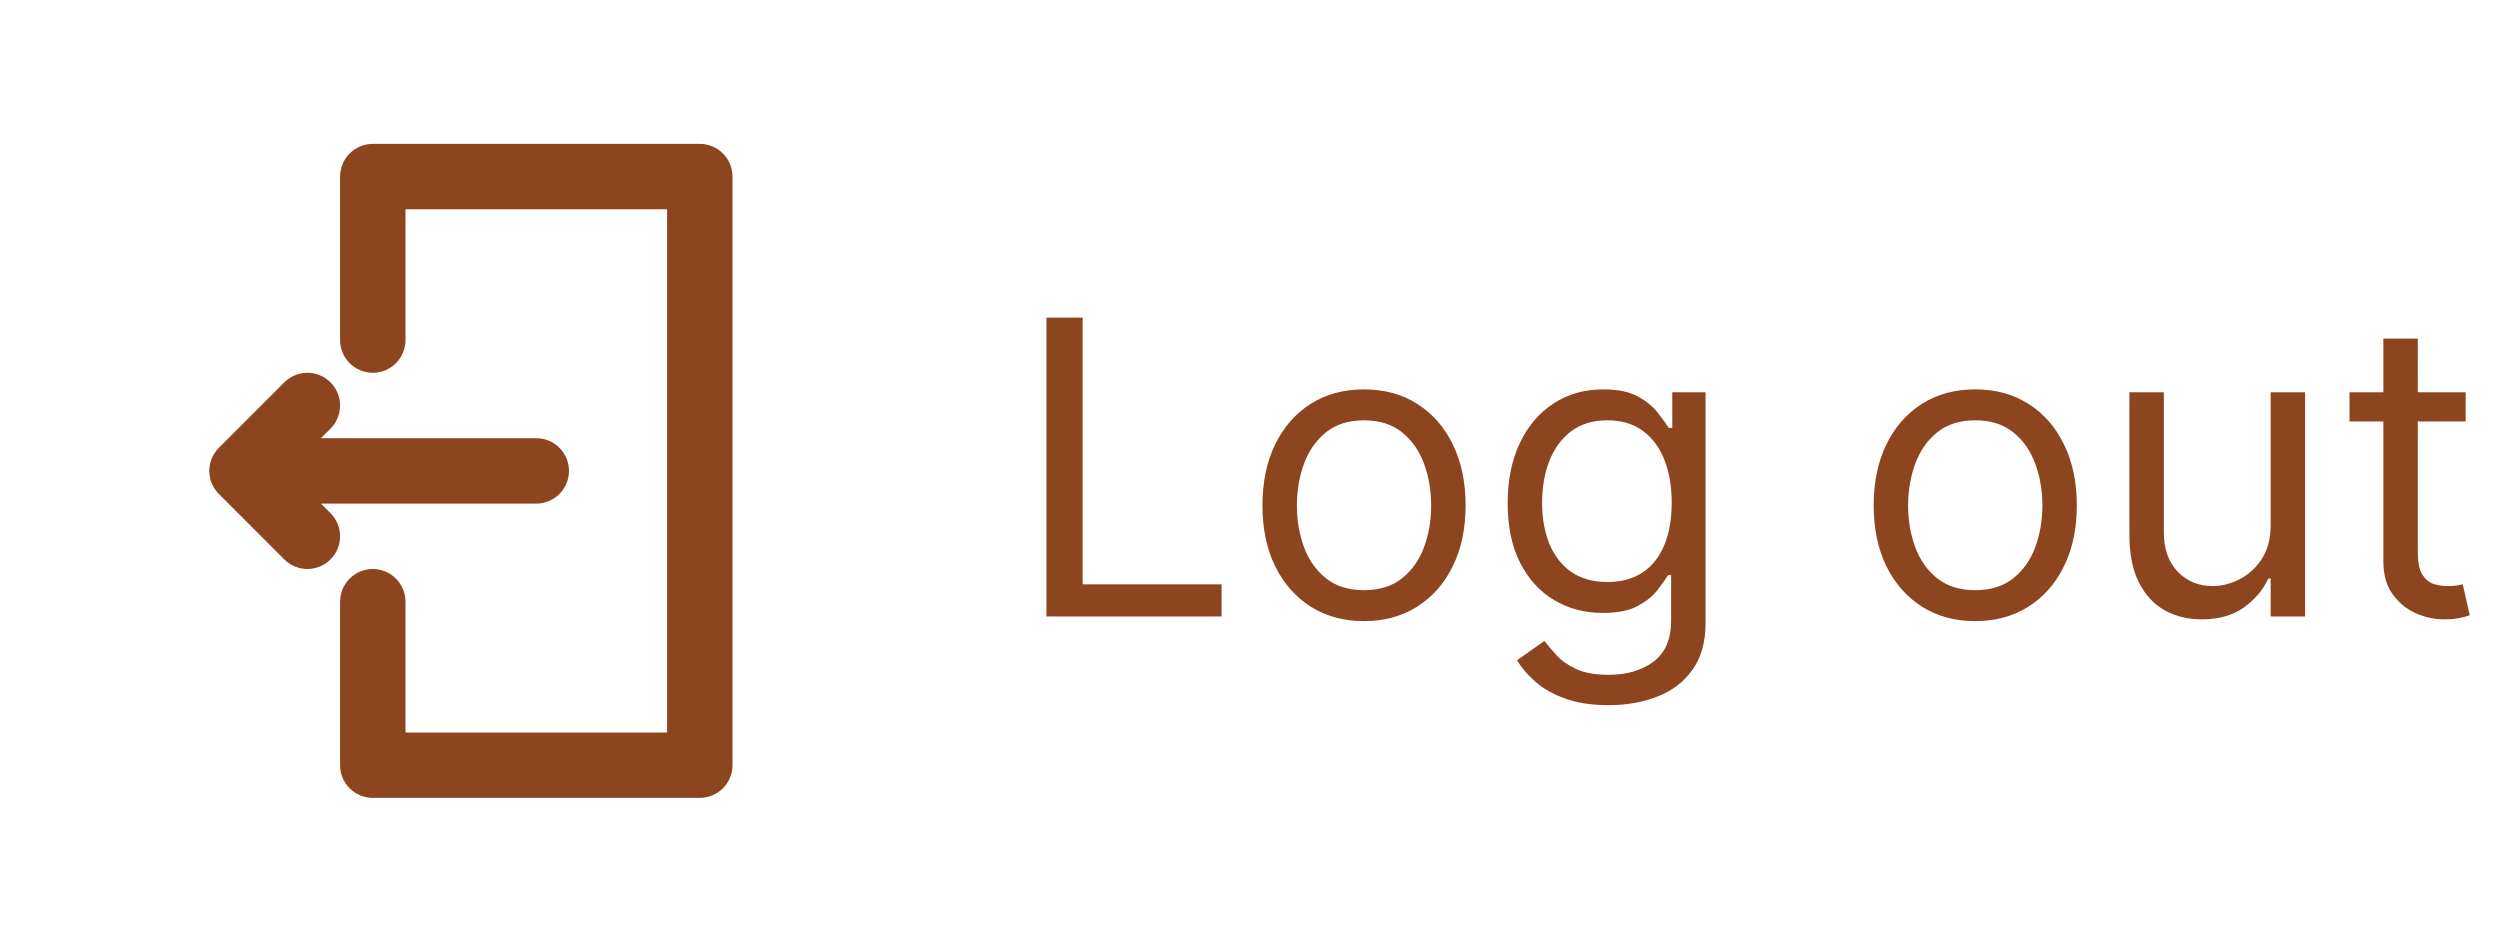 <svg width="146" height="55" viewBox="0 0 146 55" fill="none" xmlns="http://www.w3.org/2000/svg">
<path d="M21.771 8.403C21.264 8.403 20.779 8.604 20.421 8.962C20.062 9.32 19.861 9.806 19.861 10.313V19.861C19.861 20.368 20.062 20.853 20.421 21.212C20.779 21.57 21.264 21.771 21.771 21.771C22.277 21.771 22.763 21.57 23.121 21.212C23.479 20.853 23.681 20.368 23.681 19.861V12.222H38.958V42.778H23.681V35.139C23.681 34.633 23.479 34.147 23.121 33.789C22.763 33.43 22.277 33.229 21.771 33.229C21.264 33.229 20.779 33.43 20.421 33.789C20.062 34.147 19.861 34.633 19.861 35.139V44.688C19.861 45.194 20.062 45.68 20.421 46.038C20.779 46.396 21.264 46.597 21.771 46.597H40.868C41.374 46.597 41.86 46.396 42.218 46.038C42.577 45.68 42.778 45.194 42.778 44.688V10.313C42.778 9.806 42.577 9.32 42.218 8.962C41.86 8.604 41.374 8.403 40.868 8.403H21.771ZM18.007 21.771C17.747 21.763 17.488 21.809 17.247 21.905C17.005 22.002 16.785 22.146 16.601 22.33L12.819 26.113L12.782 26.15C12.775 26.156 12.769 26.162 12.763 26.169C12.732 26.201 12.702 26.235 12.674 26.269C12.639 26.31 12.607 26.352 12.577 26.396C12.55 26.434 12.525 26.472 12.502 26.512C12.491 26.529 12.479 26.546 12.468 26.564C12.449 26.599 12.43 26.635 12.412 26.672C12.391 26.717 12.371 26.763 12.353 26.81C12.35 26.817 12.348 26.825 12.345 26.832C12.329 26.873 12.314 26.914 12.3 26.956C12.295 26.978 12.29 27 12.286 27.023C12.279 27.049 12.273 27.075 12.267 27.101C12.262 27.125 12.257 27.148 12.252 27.172C12.246 27.199 12.242 27.226 12.237 27.254C12.232 27.3 12.228 27.346 12.226 27.392C12.224 27.421 12.223 27.449 12.222 27.478C12.222 27.485 12.222 27.493 12.222 27.5C12.223 27.519 12.224 27.537 12.226 27.556C12.227 27.58 12.228 27.603 12.23 27.627C12.231 27.659 12.234 27.692 12.237 27.724C12.239 27.742 12.242 27.761 12.245 27.78C12.251 27.829 12.26 27.877 12.271 27.925C12.28 27.963 12.29 28 12.3 28.037C12.309 28.065 12.317 28.092 12.327 28.119C12.329 28.128 12.332 28.137 12.334 28.145C12.351 28.191 12.37 28.236 12.39 28.28C12.41 28.323 12.431 28.365 12.454 28.406C12.462 28.424 12.471 28.441 12.48 28.459C12.498 28.488 12.516 28.516 12.536 28.544C12.544 28.558 12.553 28.572 12.562 28.585C12.576 28.607 12.591 28.628 12.606 28.649C12.617 28.663 12.629 28.676 12.64 28.69C12.668 28.726 12.698 28.761 12.729 28.794C12.742 28.808 12.754 28.822 12.767 28.835C12.772 28.84 12.777 28.845 12.782 28.85C12.807 28.876 12.833 28.901 12.86 28.925L16.601 32.67C16.959 33.028 17.445 33.229 17.951 33.229C18.458 33.229 18.944 33.028 19.302 32.67C19.66 32.312 19.861 31.826 19.861 31.32C19.861 30.813 19.66 30.327 19.302 29.969L18.742 29.41H31.319C31.826 29.41 32.312 29.209 32.67 28.85C33.028 28.492 33.229 28.006 33.229 27.5C33.229 26.994 33.028 26.508 32.67 26.15C32.312 25.791 31.826 25.59 31.319 25.59H18.742L19.302 25.031C19.66 24.673 19.861 24.187 19.861 23.681C19.861 23.174 19.66 22.689 19.302 22.33C18.957 21.986 18.494 21.785 18.007 21.771Z" fill="#8D4520"/>
<path d="M61.114 36V18.546H63.227V34.125H71.341V36H61.114ZM79.659 36.273C78.477 36.273 77.44 35.992 76.548 35.429C75.662 34.867 74.969 34.08 74.469 33.068C73.974 32.057 73.727 30.875 73.727 29.523C73.727 28.159 73.974 26.969 74.469 25.952C74.969 24.935 75.662 24.145 76.548 23.582C77.44 23.02 78.477 22.739 79.659 22.739C80.841 22.739 81.875 23.02 82.761 23.582C83.653 24.145 84.347 24.935 84.841 25.952C85.341 26.969 85.591 28.159 85.591 29.523C85.591 30.875 85.341 32.057 84.841 33.068C84.347 34.08 83.653 34.867 82.761 35.429C81.875 35.992 80.841 36.273 79.659 36.273ZM79.659 34.466C80.557 34.466 81.296 34.236 81.875 33.776C82.454 33.315 82.883 32.71 83.162 31.96C83.44 31.21 83.579 30.398 83.579 29.523C83.579 28.648 83.44 27.832 83.162 27.077C82.883 26.321 82.454 25.71 81.875 25.244C81.296 24.778 80.557 24.546 79.659 24.546C78.761 24.546 78.023 24.778 77.443 25.244C76.864 25.71 76.435 26.321 76.156 27.077C75.878 27.832 75.739 28.648 75.739 29.523C75.739 30.398 75.878 31.21 76.156 31.96C76.435 32.71 76.864 33.315 77.443 33.776C78.023 34.236 78.761 34.466 79.659 34.466ZM93.945 41.182C92.974 41.182 92.138 41.057 91.44 40.807C90.741 40.562 90.158 40.239 89.692 39.835C89.232 39.438 88.866 39.011 88.593 38.557L90.195 37.432C90.377 37.67 90.607 37.943 90.886 38.25C91.164 38.562 91.545 38.832 92.028 39.06C92.516 39.293 93.156 39.409 93.945 39.409C95.002 39.409 95.874 39.153 96.562 38.642C97.249 38.131 97.593 37.33 97.593 36.239V33.58H97.423C97.275 33.818 97.065 34.114 96.792 34.466C96.525 34.812 96.138 35.122 95.633 35.395C95.133 35.662 94.457 35.795 93.604 35.795C92.548 35.795 91.599 35.545 90.758 35.045C89.923 34.545 89.261 33.818 88.772 32.864C88.289 31.909 88.048 30.75 88.048 29.386C88.048 28.046 88.283 26.878 88.755 25.884C89.227 24.884 89.883 24.111 90.724 23.565C91.565 23.014 92.536 22.739 93.638 22.739C94.491 22.739 95.167 22.881 95.667 23.165C96.173 23.443 96.559 23.761 96.826 24.119C97.099 24.472 97.309 24.761 97.457 24.989H97.661V22.909H99.604V36.375C99.604 37.5 99.349 38.415 98.837 39.119C98.332 39.83 97.65 40.349 96.792 40.679C95.94 41.014 94.991 41.182 93.945 41.182ZM93.877 33.989C94.684 33.989 95.366 33.804 95.923 33.435C96.479 33.065 96.903 32.534 97.192 31.841C97.482 31.148 97.627 30.318 97.627 29.352C97.627 28.409 97.485 27.577 97.201 26.855C96.917 26.134 96.496 25.568 95.94 25.159C95.383 24.75 94.695 24.546 93.877 24.546C93.025 24.546 92.315 24.761 91.746 25.193C91.184 25.625 90.761 26.204 90.477 26.932C90.198 27.659 90.059 28.466 90.059 29.352C90.059 30.261 90.201 31.065 90.485 31.764C90.775 32.457 91.201 33.003 91.763 33.401C92.332 33.793 93.036 33.989 93.877 33.989ZM115.354 36.273C114.173 36.273 113.136 35.992 112.244 35.429C111.357 34.867 110.664 34.08 110.164 33.068C109.67 32.057 109.423 30.875 109.423 29.523C109.423 28.159 109.67 26.969 110.164 25.952C110.664 24.935 111.357 24.145 112.244 23.582C113.136 23.02 114.173 22.739 115.354 22.739C116.536 22.739 117.57 23.02 118.457 23.582C119.349 24.145 120.042 24.935 120.536 25.952C121.036 26.969 121.286 28.159 121.286 29.523C121.286 30.875 121.036 32.057 120.536 33.068C120.042 34.08 119.349 34.867 118.457 35.429C117.57 35.992 116.536 36.273 115.354 36.273ZM115.354 34.466C116.252 34.466 116.991 34.236 117.57 33.776C118.15 33.315 118.579 32.71 118.857 31.96C119.136 31.21 119.275 30.398 119.275 29.523C119.275 28.648 119.136 27.832 118.857 27.077C118.579 26.321 118.15 25.71 117.57 25.244C116.991 24.778 116.252 24.546 115.354 24.546C114.457 24.546 113.718 24.778 113.138 25.244C112.559 25.71 112.13 26.321 111.852 27.077C111.573 27.832 111.434 28.648 111.434 29.523C111.434 30.398 111.573 31.21 111.852 31.96C112.13 32.71 112.559 33.315 113.138 33.776C113.718 34.236 114.457 34.466 115.354 34.466ZM132.607 30.648V22.909H134.618V36H132.607V33.784H132.47C132.163 34.449 131.686 35.014 131.038 35.48C130.391 35.94 129.572 36.17 128.584 36.17C127.766 36.17 127.038 35.992 126.402 35.633C125.766 35.27 125.266 34.724 124.902 33.997C124.538 33.264 124.357 32.341 124.357 31.227V22.909H126.368V31.091C126.368 32.045 126.635 32.807 127.169 33.375C127.709 33.943 128.396 34.227 129.232 34.227C129.732 34.227 130.24 34.099 130.757 33.844C131.28 33.588 131.717 33.196 132.07 32.668C132.428 32.139 132.607 31.466 132.607 30.648ZM143.995 22.909V24.614H137.211V22.909H143.995ZM139.188 19.773H141.2V32.25C141.2 32.818 141.282 33.244 141.447 33.528C141.617 33.807 141.833 33.994 142.094 34.091C142.362 34.182 142.643 34.227 142.938 34.227C143.16 34.227 143.342 34.216 143.484 34.193C143.626 34.165 143.739 34.142 143.825 34.125L144.234 35.932C144.097 35.983 143.907 36.034 143.663 36.085C143.418 36.142 143.109 36.17 142.734 36.17C142.165 36.17 141.609 36.048 141.063 35.804C140.523 35.56 140.075 35.188 139.717 34.688C139.364 34.188 139.188 33.557 139.188 32.795V19.773Z" fill="#8D4520"/>
</svg>
